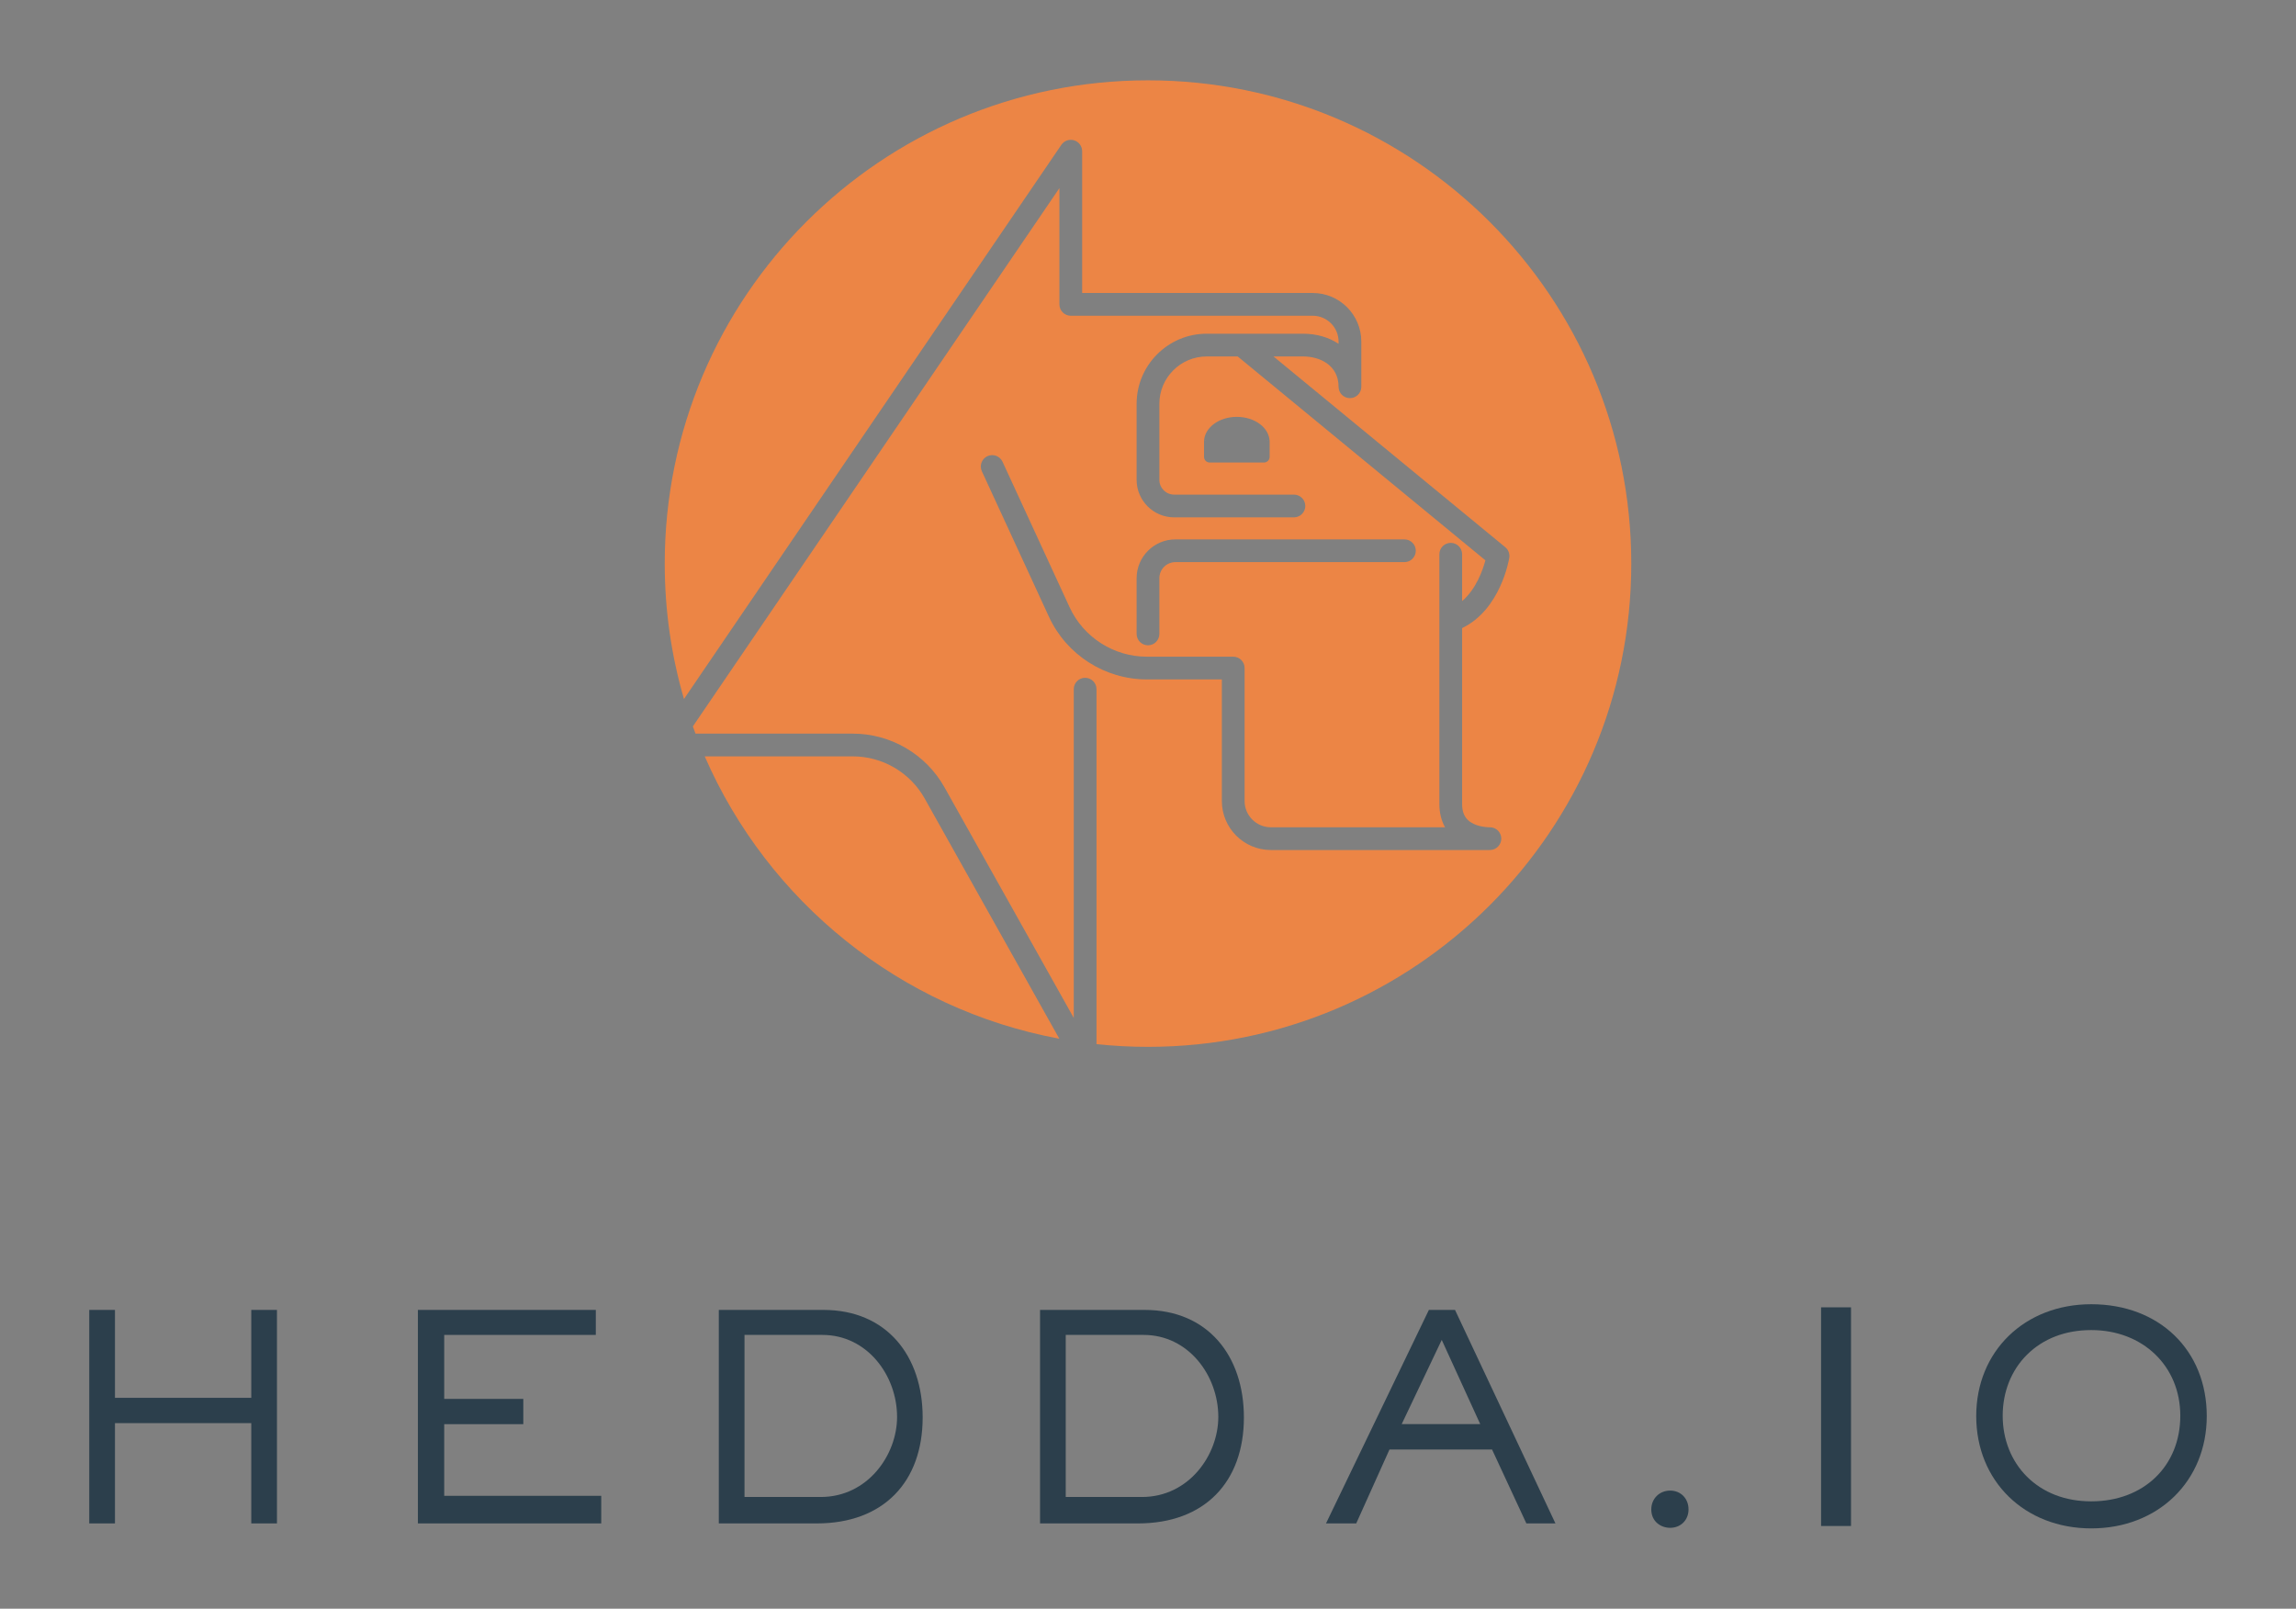 <?xml version="1.0" encoding="utf-8"?>
<!-- Generator: Adobe Illustrator 25.0.1, SVG Export Plug-In . SVG Version: 6.00 Build 0)  -->
<svg version="1.1" id="Layer_1" xmlns="http://www.w3.org/2000/svg" xmlns:xlink="http://www.w3.org/1999/xlink" x="0px" y="0px"
	 width="1110.312px" height="777.972px" viewBox="0 0 1110.312 777.972" enable-background="new 0 0 1110.312 777.972"
	 xml:space="preserve">
<rect x="0" y="0" width="1110.312" height="777.972" fill="#808080" stroke="none"/>
<g>
	<path fill="#FFFFFF" d="M583.062,212.977h0.01c-0.01,0.11-0.01,0.23-0.01,0.34V212.977z"/>
	<path fill="#FFFFFF" d="M613.153,212.977h0.01v0.34C613.163,213.208,613.163,213.088,613.153,212.977z"/>
	<path fill="#EC8545" d="M555.153,38.847c-129.07,0-233.7,104.63-233.7,233.7c0,22.74,3.25,44.71,9.31,65.49l182.5-268.01
		c1.36-1.99,3.86-2.87,6.17-2.16s3.88,2.84,3.88,5.26v68.56h111.5c12.96,0,23.5,10.54,23.5,23.5v21.85c0,3.04-2.46,5.5-5.5,5.5
		c-3.04,0-5.5-2.46-5.5-5.5c0-10.13-8.63-14.66-17.19-14.66h-14.28l112.09,92.25c1.51,1.24,2.25,3.2,1.93,5.13
		c-0.17,1.07-4.26,25.09-22.8,33.99v85.1c0,3.37,0.9,5.89,2.76,7.68c3.27,3.15,8.74,3.5,10.14,3.54h0.54c3,0,5.44,2.4,5.5,5.4
		c0.05,2.99-2.31,5.48-5.3,5.59c-0.11,0.01-0.31,0.01-0.58,0.01h-105.56c-13.06,0-23.69-10.63-23.69-23.69v-58.81h-36.3
		c-20.25,0-38.82-11.89-47.31-30.29l-32.45-70.38c-1.27-2.76-0.07-6.03,2.69-7.3c2.76-1.27,6.03-0.07,7.3,2.69l32.45,70.39
		c6.69,14.51,21.34,23.89,37.32,23.89h41.8c3.04,0,5.5,2.46,5.5,5.5v64.31c0,6.99,5.69,12.69,12.69,12.69h84.24
		c-1.8-3.21-2.74-7.01-2.74-11.22v-120.82c0-3.03,2.46-5.5,5.5-5.5c3.04,0,5.5,2.47,5.5,5.5v22.65c6.8-5.81,10-15.01,11.26-19.71
		l-119.79-98.59h-14.99c-12.62,0-22.89,10.27-22.89,22.89v36.78c0,3.94,3.21,7.14,7.14,7.14h57.93c3.03,0,5.5,2.46,5.5,5.5
		s-2.47,5.5-5.5,5.5h-57.93c-10,0-18.14-8.14-18.14-18.14v-36.78c0-18.69,15.21-33.89,33.89-33.89h46.58
		c6.63,0,12.53,1.78,17.19,4.89v-1.08c0-6.89-5.61-12.5-12.5-12.5h-117c-3.04,0-5.5-2.46-5.5-5.5v-56.21l-177.26,260.31
		c0.42,1.17,0.84,2.33,1.28,3.49h76.07c18.37,0,35.37,9.96,44.35,25.99l62.5,111.49v-158.98c0-3.03,2.46-5.5,5.5-5.5
		c3.04,0,5.5,2.47,5.5,5.5v171.65c8.18,0.88,16.49,1.32,24.9,1.32c129.07,0,233.71-104.63,233.71-233.7
		S684.223,38.847,555.153,38.847z M613.973,220.948c0,1.5-1.22,2.72-2.72,2.72h-26.28c-1.5,0-2.72-1.22-2.72-2.72v-7.29
		c0-0.12,0-0.25,0.01-0.36c0.24-6.5,7.25-11.71,15.85-11.71c8.6,0,15.61,5.21,15.85,11.71c0.01,0.11,0.01,0.24,0.01,0.36V220.948z
		 M549.653,279.597c0-10.34,8.41-18.75,18.75-18.75h110.75c3.04,0,5.5,2.46,5.5,5.5c0,3.03-2.46,5.5-5.5,5.5h-110.75
		c-4.27,0-7.75,3.47-7.75,7.75v26.97c0,3.03-2.46,5.5-5.5,5.5c-3.03,0-5.5-2.47-5.5-5.5V279.597z M447.163,386.148
		c-7.04-12.56-20.36-20.37-34.76-20.37h-71.61c30.51,70.05,94.34,122.24,171.48,136.54L447.163,386.148z"/>
	<path fill="#FFFFFF" d="M583.062,212.977h0.01c-0.01,0.11-0.01,0.23-0.01,0.34V212.977z"/>
	<path fill="#FFFFFF" d="M613.163,212.977v0.34c0-0.11,0-0.23-0.01-0.34H613.163z"/>
	<path fill="#FFFFFF" d="M583.073,212.977c-0.01,0.11-0.01,0.23-0.01,0.34v-0.34H583.073z"/>
	<path fill="#FFFFFF" d="M613.163,212.977v0.34c0-0.11,0-0.23-0.01-0.34H613.163z"/>
	<g>
		<g>
			<path fill="#2C3F4C" d="M121.51,633.469v42.516H55.594v-42.516H43.156v103.25h12.437v-48.5h65.916v48.5h12.428v-103.25H121.51z"
				/>
		</g>
		<g>
			<path fill="#2C3F4C" d="M214.812,723.375v-34.656h38.25V676.5h-38.25v-30.938h73.312v-12.094h-86.036v103.25h88.661v-13.344
				H214.812z"/>
		</g>
		<g>
			<path fill="#2C3F4C" d="M398.186,633.469h-50.581v103.25h47.352c32.339,0,51.23-20.12,51.23-51.25
				C446.188,655.734,428.826,633.469,398.186,633.469z M396.896,723.938h-36.865v-78.375h37.688
				c21.63,0,36.094,19.594,36.094,39.656C433.812,703.688,419.556,723.938,396.896,723.938z"/>
		</g>
		<g>
			<path fill="#2C3F4C" d="M553.53,633.469h-50.581v103.25h47.352c32.339,0,51.23-20.12,51.23-51.25
				C601.531,655.734,584.17,633.469,553.53,633.469z M552.24,723.938h-36.865v-78.375h37.688c21.63,0,36.094,19.594,36.094,39.656
				C589.156,703.688,574.9,723.938,552.24,723.938z"/>
		</g>
		<g>
			<path fill="#2C3F4C" d="M703.625,633.469h-12.638l-49.753,103.25h14.62l16.082-35.75h49.594l16.594,35.75h14.062L703.625,633.469
				z M677.844,688.688l19.359-40.716l18.61,40.716H677.844z"/>
		</g>
		<g>
			<path fill="#2C3F4C" d="M807.656,720.844c-5.198,0-9.118,3.913-9.118,9.106c0,5.836,4.59,8.894,9.118,8.894
				c5.147,0,8.891-3.744,8.891-8.894C816.547,724.672,812.803,720.844,807.656,720.844z"/>
		</g>
		<g>
			<path fill="#2C3F4C" d="M881.098,632.719v104.75h13.572v-104.75H881.098z"/>
			<path fill="#2C3F4C" d="M880.646,632.219v105.75h14.475v-105.75H880.646z M894.219,736.969h-12.67v-103.75h12.67V736.969z"/>
		</g>
		<g>
			<path fill="#2C3F4C" d="M1011.309,630.719c-32.24,0-55.635,22.743-55.635,54.079c0,31.475,23.395,54.327,55.635,54.327
				c32.355,0,55.847-22.852,55.847-54.327C1067.156,652.956,1044.186,630.719,1011.309,630.719z M1011.307,726.047
				c-12.52,0-23.28-4.141-31.136-11.974c-7.539-7.516-11.699-17.967-11.699-29.44c0-11.484,4.16-21.934,11.699-29.45
				c7.856-7.833,18.616-11.964,31.136-11.964c24.94,0,43.053,17.414,43.053,41.414
				C1054.359,709.011,1036.652,726.047,1011.307,726.047z"/>
		</g>
	</g>
</g>
</svg>
